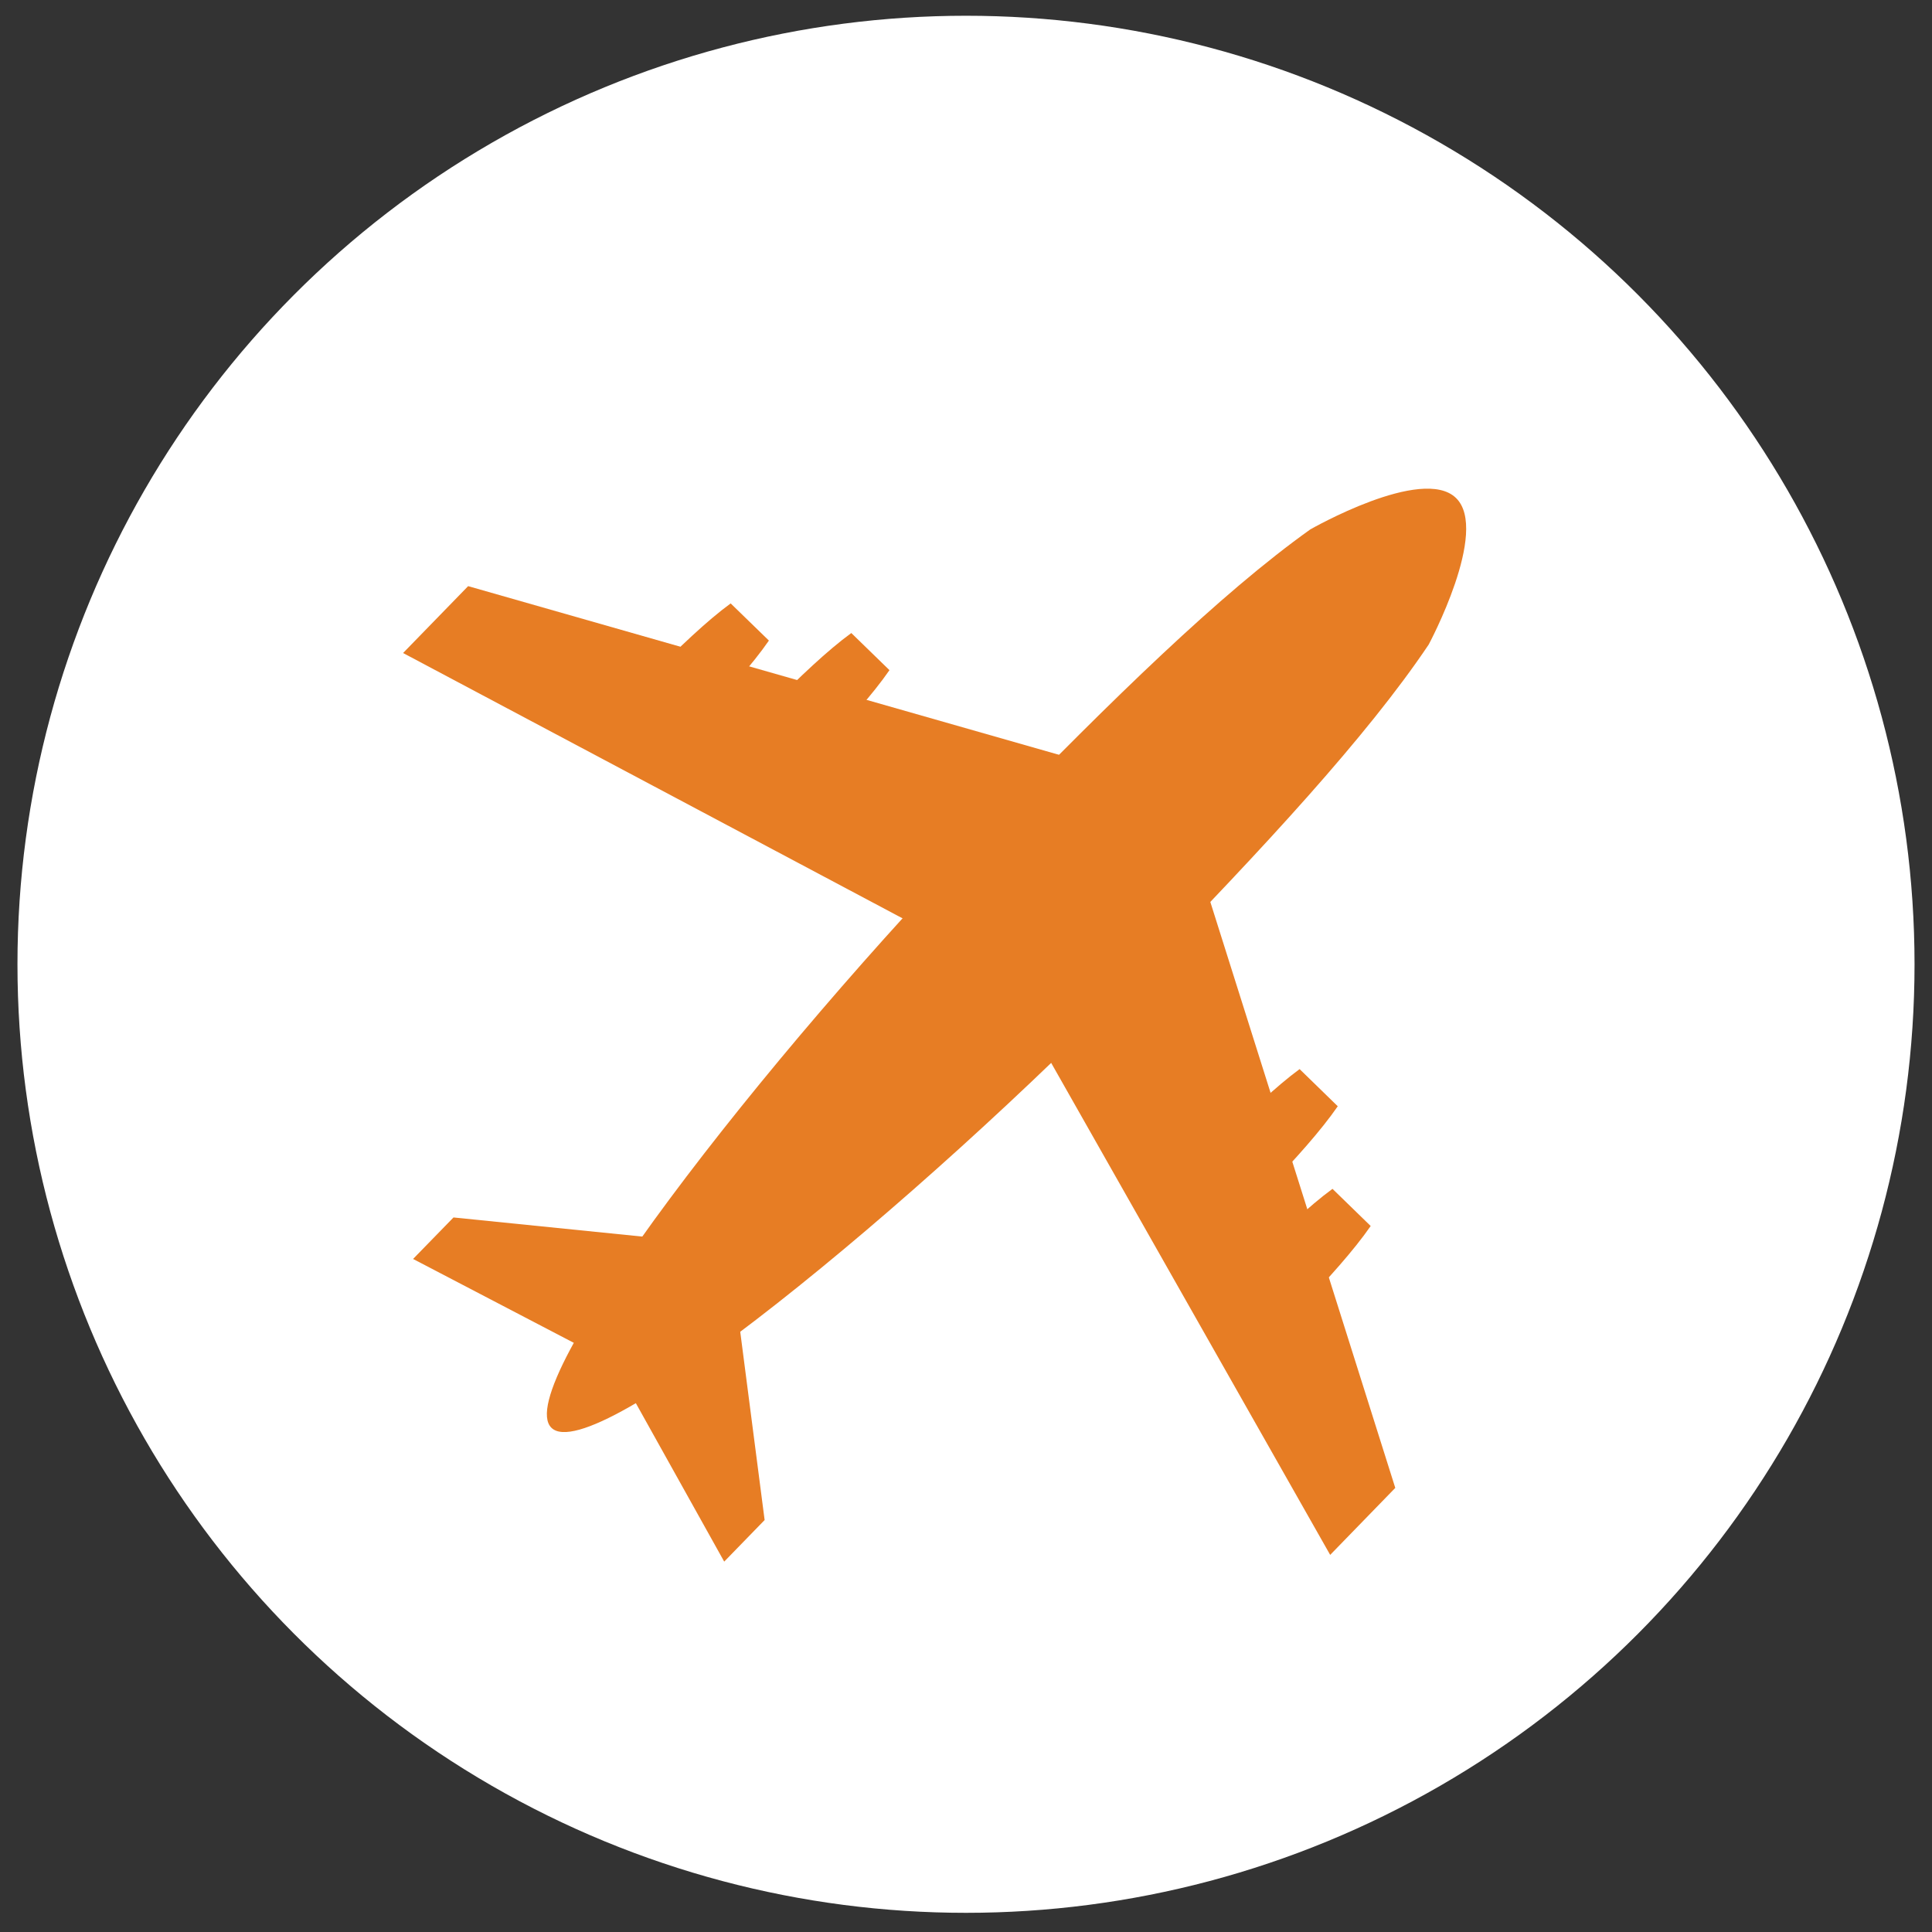 <?xml version="1.0" encoding="utf-8"?>
<!-- Generator: Adobe Illustrator 15.0.2, SVG Export Plug-In . SVG Version: 6.00 Build 0)  -->
<!DOCTYPE svg PUBLIC "-//W3C//DTD SVG 1.1//EN" "http://www.w3.org/Graphics/SVG/1.1/DTD/svg11.dtd">
<svg version="1.1" id="Layer_1" xmlns="http://www.w3.org/2000/svg" xmlns:xlink="http://www.w3.org/1999/xlink" x="0px" y="0px"
	 width="52px" height="52px" viewBox="0 0 52 52" enable-background="new 0 0 52 52" xml:space="preserve">
<rect x="0" y="0" width="52" height="52" fill="#333333" stroke="none"/>
<g>
	<circle fill="#FFFFFF" cx="26" cy="25.954" r="25.53"/>
	<g>
		<path fill="#E77D24" d="M30.813,26.107C24.595,32.5,15.972,39.529,14.843,38.43c-1.129-1.098,5.662-9.908,11.88-16.302
			c3.177-3.266,6.114-6.147,8.544-7.879c0,0,3.015-1.729,3.922-0.845c0.908,0.883-0.736,3.945-0.736,3.945
			C36.79,19.827,33.989,22.841,30.813,26.107z"/>
	</g>
	<g>
		<polygon fill="#E77D24" points="28.876,20.422 12.6,15.776 10.849,17.576 24.572,24.866 		"/>
	</g>
	<g>
		<polygon fill="#E77D24" points="18.425,33.398 12.206,32.768 11.118,33.885 15.65,36.25 		"/>
	</g>
	<g>
		<polygon fill="#E77D24" points="32.46,23.908 37.554,40.047 35.802,41.85 28.136,28.332 		"/>
	</g>
	<g>
		<path fill="#E77D24" d="M22,20.292c0.796-0.831,1.489-1.601,1.94-2.255l-1.027-0.999c-0.642,0.469-1.392,1.181-2.202,2.001
			L22,20.292z"/>
	</g>
	<g>
		<path fill="#E77D24" d="M18.755,19.494c0.795-0.831,1.488-1.598,1.94-2.253l-1.029-1c-0.641,0.469-1.389,1.183-2.198,2.002
			L18.755,19.494z"/>
	</g>
	<g>
		<path fill="#E77D24" d="M32.779,30.777c0.809-0.818,1.56-1.531,2.2-2.002l1.027,1c-0.451,0.654-1.143,1.424-1.939,2.254
			L32.779,30.777z"/>
	</g>
	<g>
		<path fill="#E77D24" d="M33.666,34c0.809-0.818,1.557-1.533,2.198-2.002l1.028,1c-0.452,0.654-1.145,1.424-1.939,2.252L33.666,34z
			"/>
	</g>
	<g>
		<polygon fill="#E77D24" points="19.777,34.713 20.58,40.912 19.492,42.031 17.002,37.566 		"/>
	</g>
</g>
</svg>
